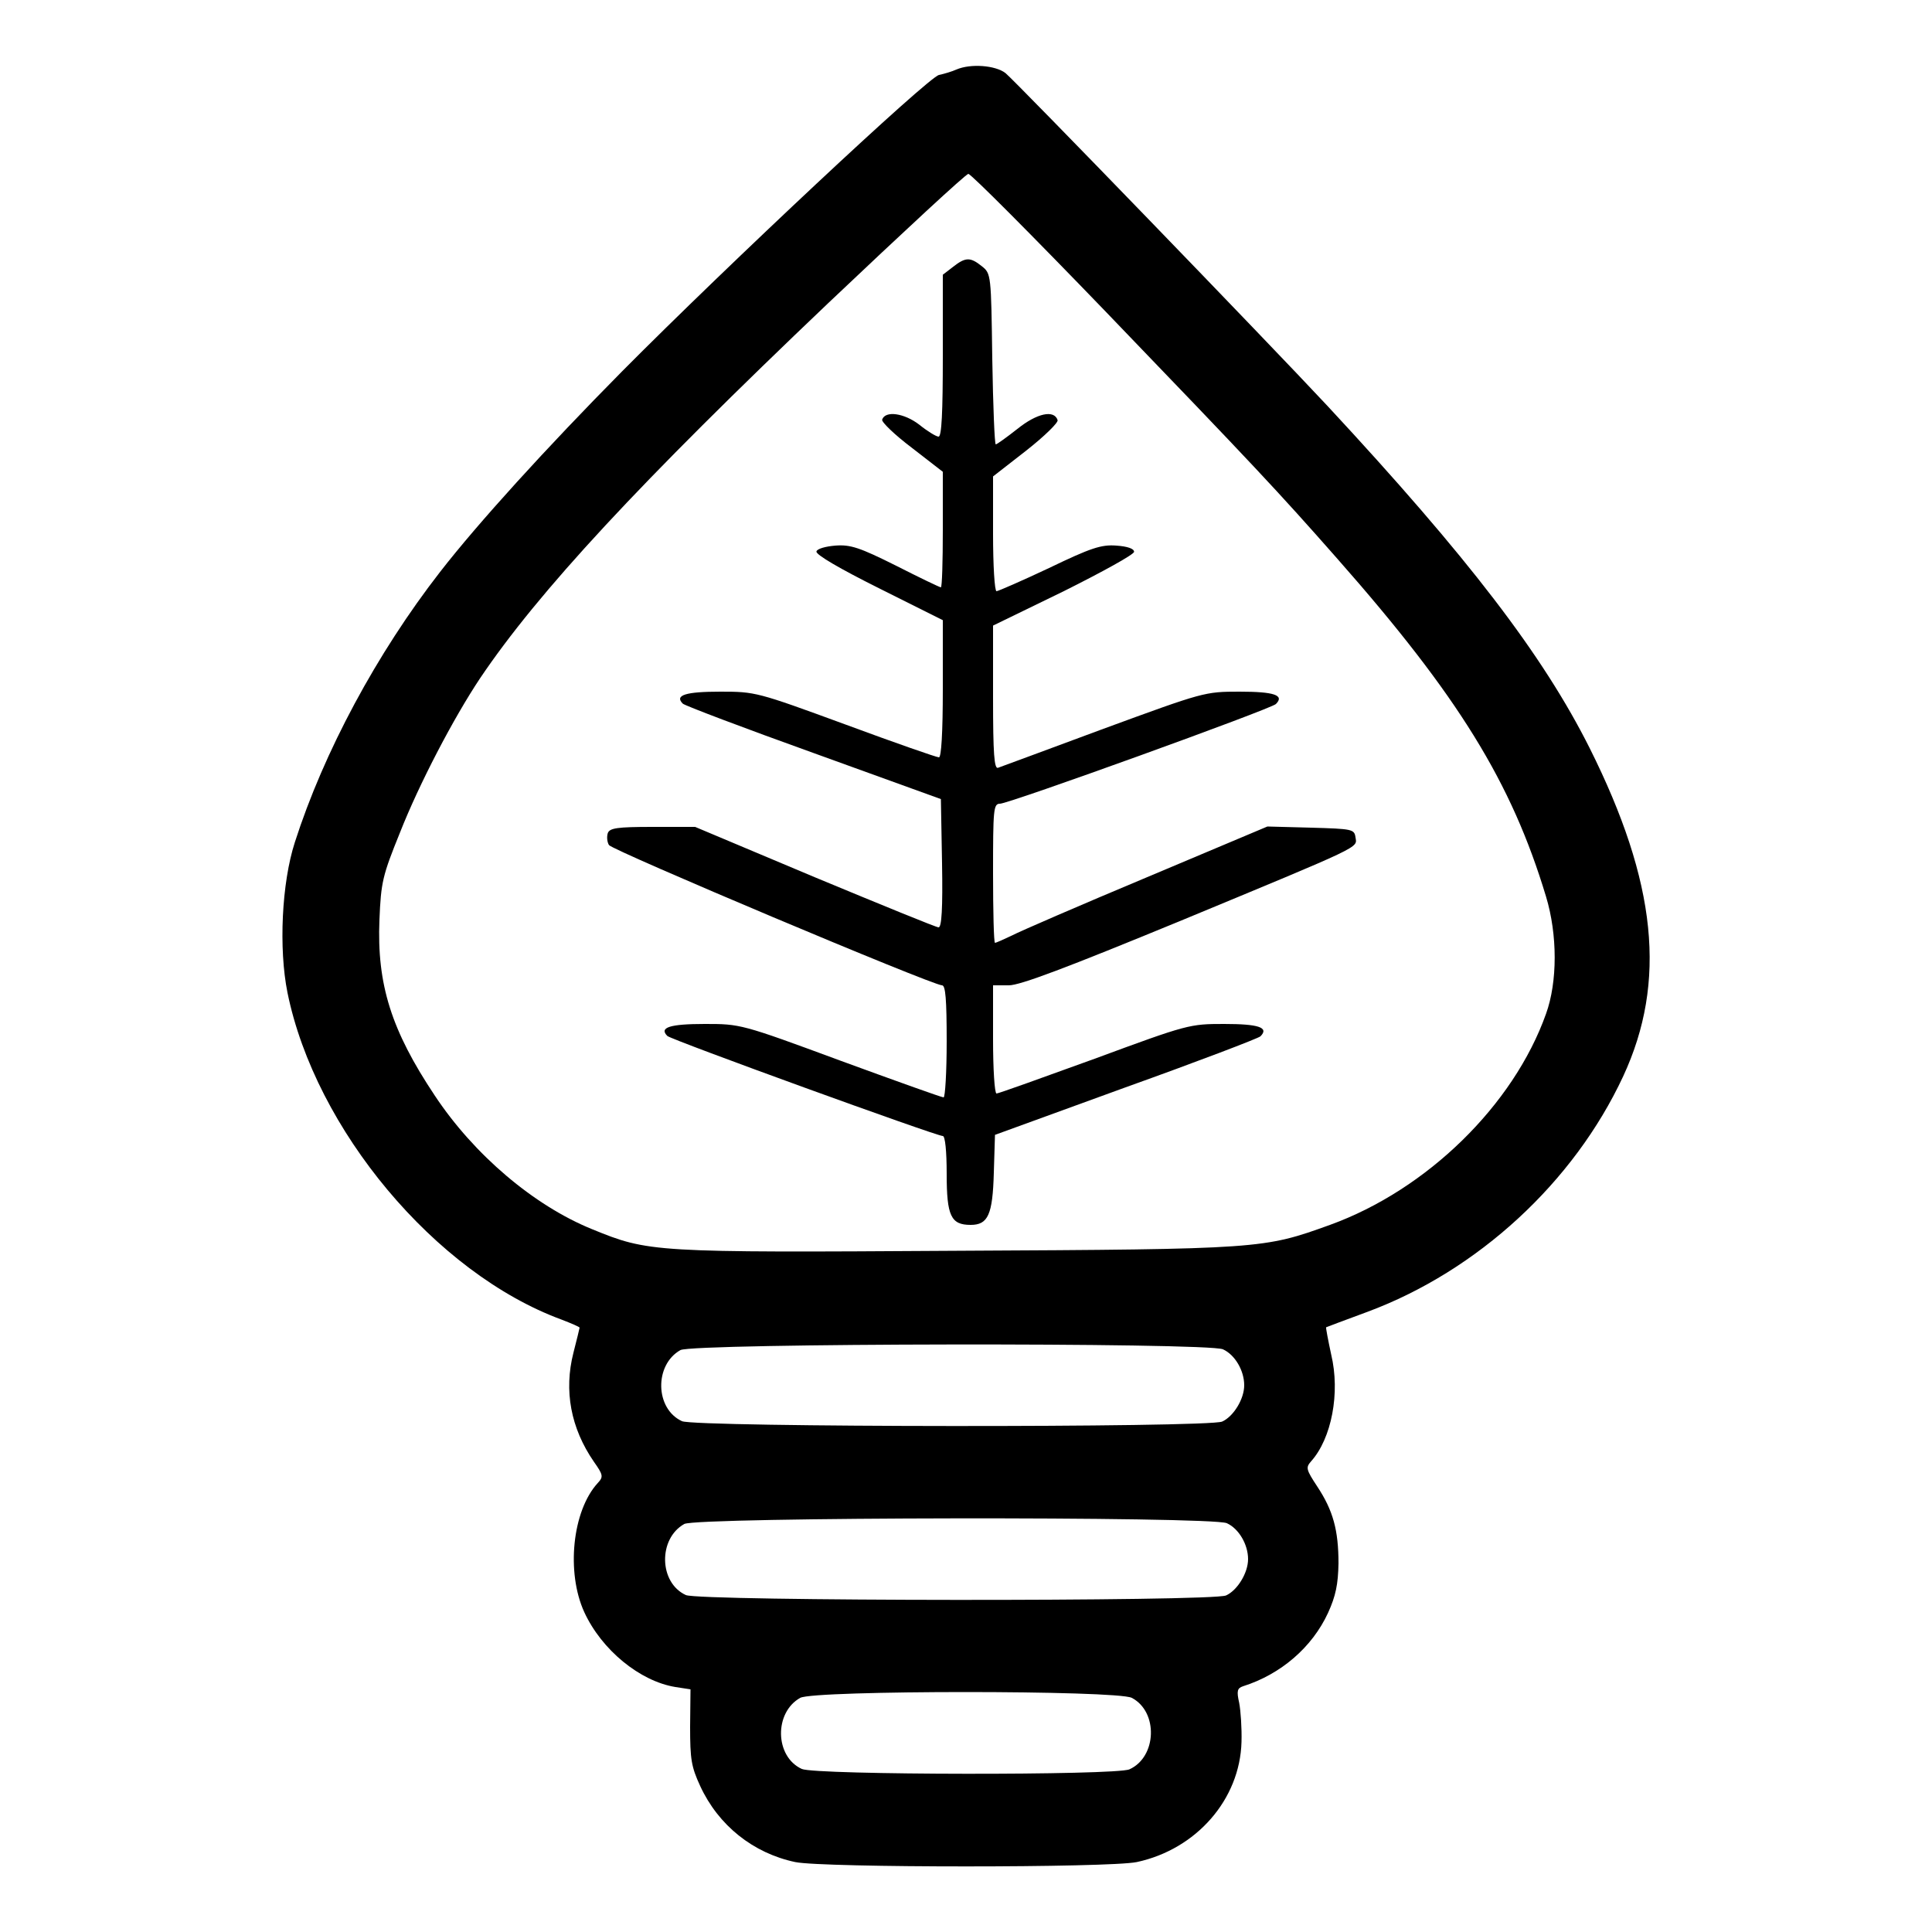 <?xml version="1.0" standalone="no"?>
<!DOCTYPE svg PUBLIC "-//W3C//DTD SVG 20010904//EN"
 "http://www.w3.org/TR/2001/REC-SVG-20010904/DTD/svg10.dtd">
<svg version="1.0" xmlns="http://www.w3.org/2000/svg"
 width="500pt" height="500pt" viewBox="0 0 500 500"
 preserveAspectRatio="xMidYMid meet">
<g transform="translate(0,500) scale(0.1,-0.1)"
fill="#000000" stroke="none">
<path d="M2475 4820 c-11 -5 -31 -11 -45 -14 -28 -6 -544 -489 -819 -766 -197
-199 -375 -395 -472 -520 -164 -211 -301 -466 -376 -700 -34 -105 -42 -275
-19 -389 72 -354 383 -726 709 -846 26 -10 47 -19 47 -21 0 -1 -7 -30 -16 -65
-25 -98 -7 -195 53 -282 24 -34 25 -39 10 -55 -66 -72 -82 -231 -35 -334 45
-98 144 -179 236 -194 l39 -6 -1 -97 c0 -84 3 -103 26 -153 47 -102 137 -174
246 -197 72 -15 812 -15 884 0 154 33 267 162 271 311 1 35 -2 80 -6 101 -7
31 -5 38 10 43 98 31 179 101 220 190 20 44 26 74 27 128 0 86 -14 137 -55
199 -29 44 -30 49 -16 65 53 59 76 177 52 277 -8 37 -14 69 -13 70 2 1 50 19
107 40 285 106 534 335 662 610 113 244 87 501 -87 849 -121 241 -314 493
-679 886 -152 163 -807 840 -833 861 -26 20 -90 25 -127 9z m387 -627 c381
-396 445 -464 599 -639 314 -356 451 -579 540 -874 30 -99 30 -221 0 -304 -84
-236 -308 -455 -559 -546 -172 -62 -177 -63 -966 -67 -789 -5 -797 -4 -944 56
-150 61 -305 192 -407 346 -112 168 -150 287 -143 455 4 97 8 114 53 225 50
127 139 297 207 399 150 223 413 507 903 973 193 183 355 333 361 333 7 0 167
-161 356 -357z m303 -2685 c31 -14 55 -55 55 -93 0 -36 -28 -81 -57 -94 -36
-16 -1363 -15 -1398 1 -70 32 -72 146 -4 184 33 18 1364 20 1404 2z m10 -450
c31 -14 55 -55 55 -93 0 -36 -28 -81 -57 -94 -36 -16 -1363 -15 -1398 1 -70
32 -72 146 -4 184 33 18 1364 20 1404 2z m-246 -452 c69 -36 65 -153 -6 -185
-35 -16 -813 -15 -848 1 -70 32 -72 146 -4 184 36 20 819 20 858 0z"/>
<path d="M2466 4309 l-26 -20 0 -210 c0 -146 -3 -209 -11 -209 -6 0 -29 14
-50 31 -39 30 -88 37 -96 13 -2 -6 32 -39 77 -73 l80 -62 0 -150 c0 -82 -2
-149 -5 -149 -3 0 -55 25 -116 56 -94 47 -118 55 -157 52 -25 -2 -47 -8 -49
-15 -3 -8 61 -45 161 -95 l166 -83 0 -177 c0 -115 -4 -178 -10 -178 -6 0 -115
38 -242 85 -229 84 -233 85 -324 85 -89 0 -119 -9 -97 -31 5 -5 158 -63 339
-128 l329 -119 3 -166 c2 -117 -1 -166 -9 -166 -6 0 -150 59 -321 130 l-309
130 -110 0 c-92 0 -111 -3 -116 -16 -3 -9 -2 -23 3 -31 9 -14 837 -363 862
-363 9 0 12 -36 12 -145 0 -80 -4 -145 -8 -145 -5 0 -125 43 -267 95 -257 95
-259 95 -351 95 -90 0 -119 -9 -97 -31 10 -10 696 -259 713 -259 6 0 10 -39
10 -98 0 -109 11 -132 62 -132 45 0 57 26 60 135 l3 98 338 123 c187 67 344
127 349 132 23 23 -5 32 -94 32 -89 0 -94 -1 -335 -90 -135 -49 -249 -90 -254
-90 -5 0 -9 63 -9 140 l0 140 41 0 c29 0 148 45 442 166 480 199 459 189 455
217 -3 21 -8 22 -115 25 l-113 3 -311 -131 c-172 -72 -329 -140 -350 -151 -21
-10 -41 -19 -44 -19 -3 0 -5 81 -5 180 0 166 1 180 18 180 23 0 701 245 714
258 23 23 -5 32 -94 32 -90 0 -93 -1 -352 -96 -143 -53 -267 -99 -273 -101
-10 -4 -13 36 -13 181 l0 187 183 89 c100 50 182 95 182 102 0 8 -17 14 -46
16 -39 3 -66 -6 -174 -58 -70 -33 -132 -60 -136 -60 -5 0 -9 67 -9 148 l0 149
86 67 c47 37 84 73 81 79 -9 27 -53 18 -104 -23 -28 -22 -53 -40 -56 -40 -3 0
-7 99 -9 221 -3 218 -3 221 -27 240 -30 24 -42 24 -75 -2z"/>
</g>
</svg>
